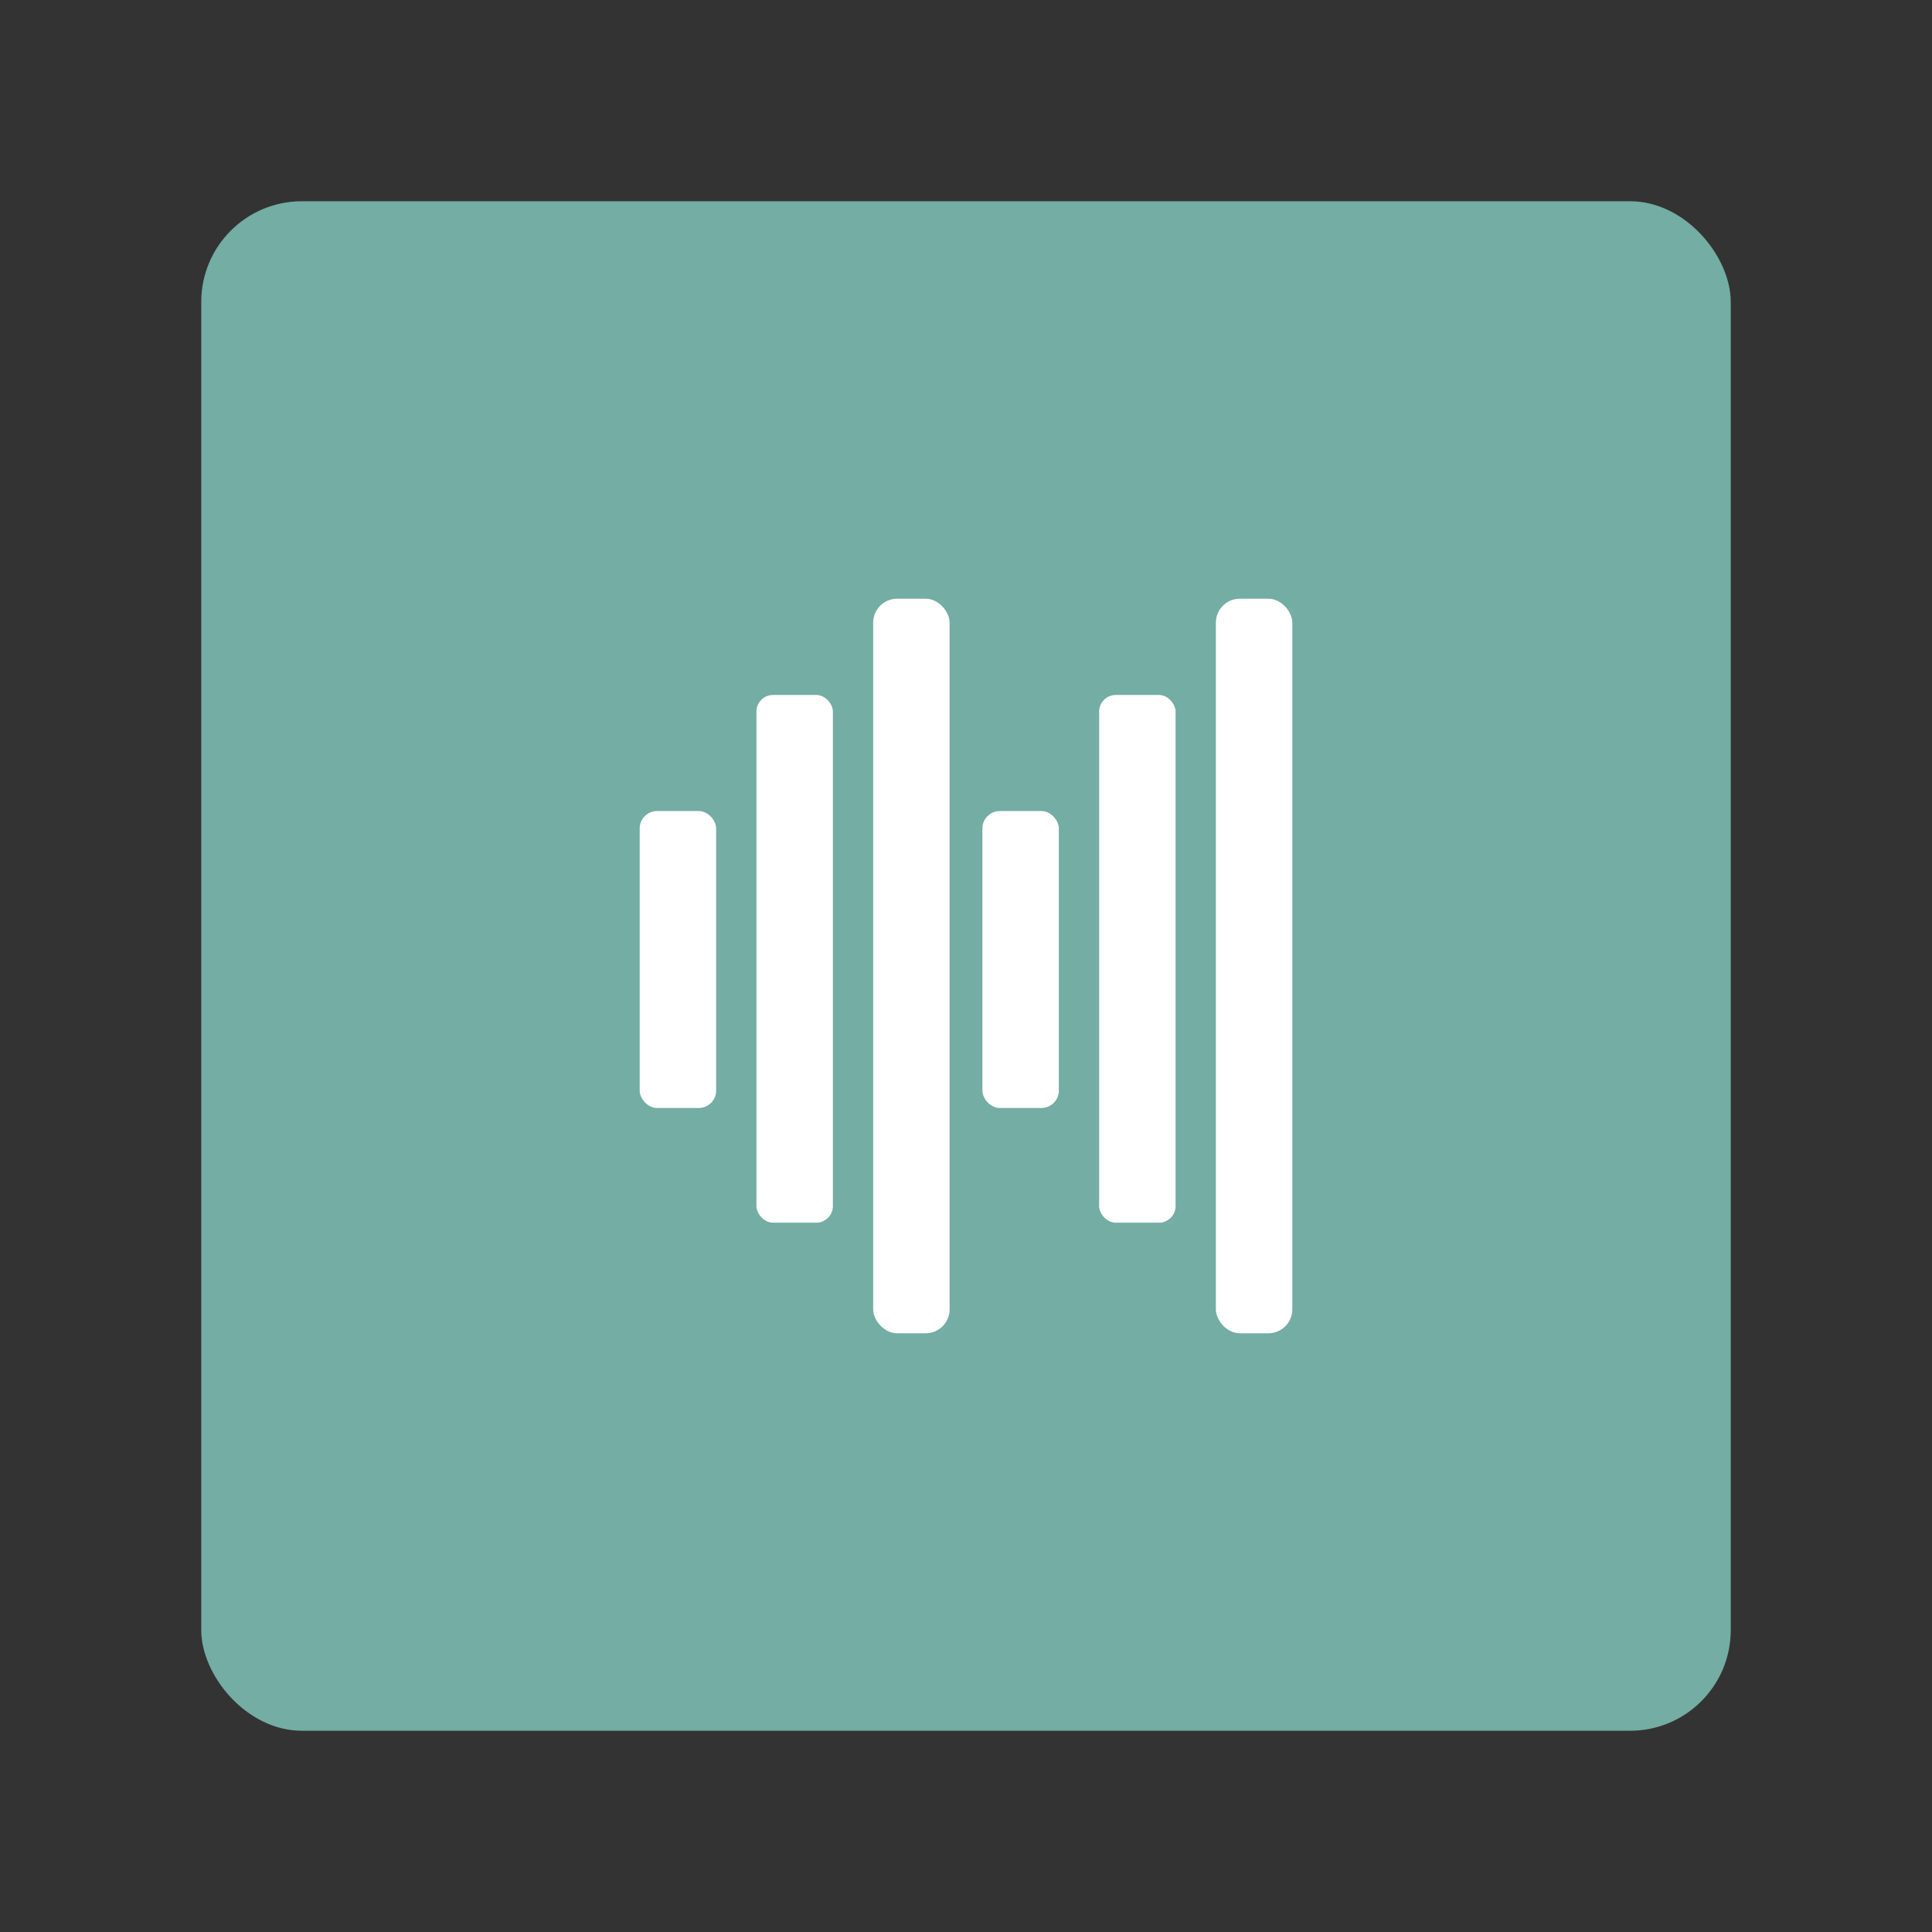 <?xml version="1.0" encoding="UTF-8" standalone="no"?>
<svg
   version="1.1"
   viewBox="0 0 192 192"
   xml:space="preserve"
   id="svg16"
   sodipodi:docname="soundcrowd.svg"
   inkscape:version="1.2.2 (b0a8486541, 2022-12-01)"
   inkscape:export-filename="soundcrowd.png"
   inkscape:export-xdpi="96"
   inkscape:export-ydpi="96"
   xmlns:inkscape="http://www.inkscape.org/namespaces/inkscape"
   xmlns:sodipodi="http://sodipodi.sourceforge.net/DTD/sodipodi-0.dtd"
   xmlns="http://www.w3.org/2000/svg"
   xmlns:svg="http://www.w3.org/2000/svg"><rect x="0" y="0" width="192" height="192" fill="#333333" stroke="none"/><defs
   id="defs20" /><sodipodi:namedview
   id="namedview18"
   pagecolor="#505050"
   bordercolor="#eeeeee"
   borderopacity="1"
   inkscape:showpageshadow="0"
   inkscape:pageopacity="0"
   inkscape:pagecheckerboard="0"
   inkscape:deskcolor="#d1d1d1"
   showgrid="false"
   inkscape:zoom="1.2291667"
   inkscape:cx="19.525424"
   inkscape:cy="96.40678"
   inkscape:window-width="1884"
   inkscape:window-height="1055"
   inkscape:window-x="36"
   inkscape:window-y="0"
   inkscape:window-maximized="1"
   inkscape:current-layer="svg16" />
	 <rect
   class="a"
   x="20"
   y="20"
   width="152"
   height="152"
   rx="10"
   fill="#73ada4"
   id="rect2" /><rect
   x="63.571"
   y="80.6"
   width="7.598"
   height="29.512"
   ry="1.73"
   fill="#ffffff"
   stroke-linejoin="round"
   stroke-width="1.535"
   id="rect4" /><rect
   x="75.173"
   y="69.066"
   width="7.598"
   height="52.443"
   ry="1.65"
   fill="#ffffff"
   stroke-linejoin="round"
   stroke-width="2.046"
   id="rect6" /><rect
   x="86.774"
   y="59.5"
   width="7.598"
   height="73"
   ry="2.38"
   fill="#ffffff"
   stroke-linejoin="round"
   stroke-width="2.414"
   id="rect8" /><rect
   x="97.629"
   y="80.6"
   width="7.598"
   height="29.512"
   ry="1.73"
   fill="#ffffff"
   stroke-linejoin="round"
   stroke-width="1.535"
   id="rect10" /><rect
   x="109.23"
   y="69.066"
   width="7.598"
   height="52.443"
   ry="1.65"
   fill="#ffffff"
   stroke-linejoin="round"
   stroke-width="2.046"
   id="rect12" /><rect
   x="120.831"
   y="59.5"
   width="7.598"
   height="73"
   ry="2.38"
   fill="#ffffff"
   stroke-linejoin="round"
   stroke-width="2.414"
   id="rect14" /></svg>

